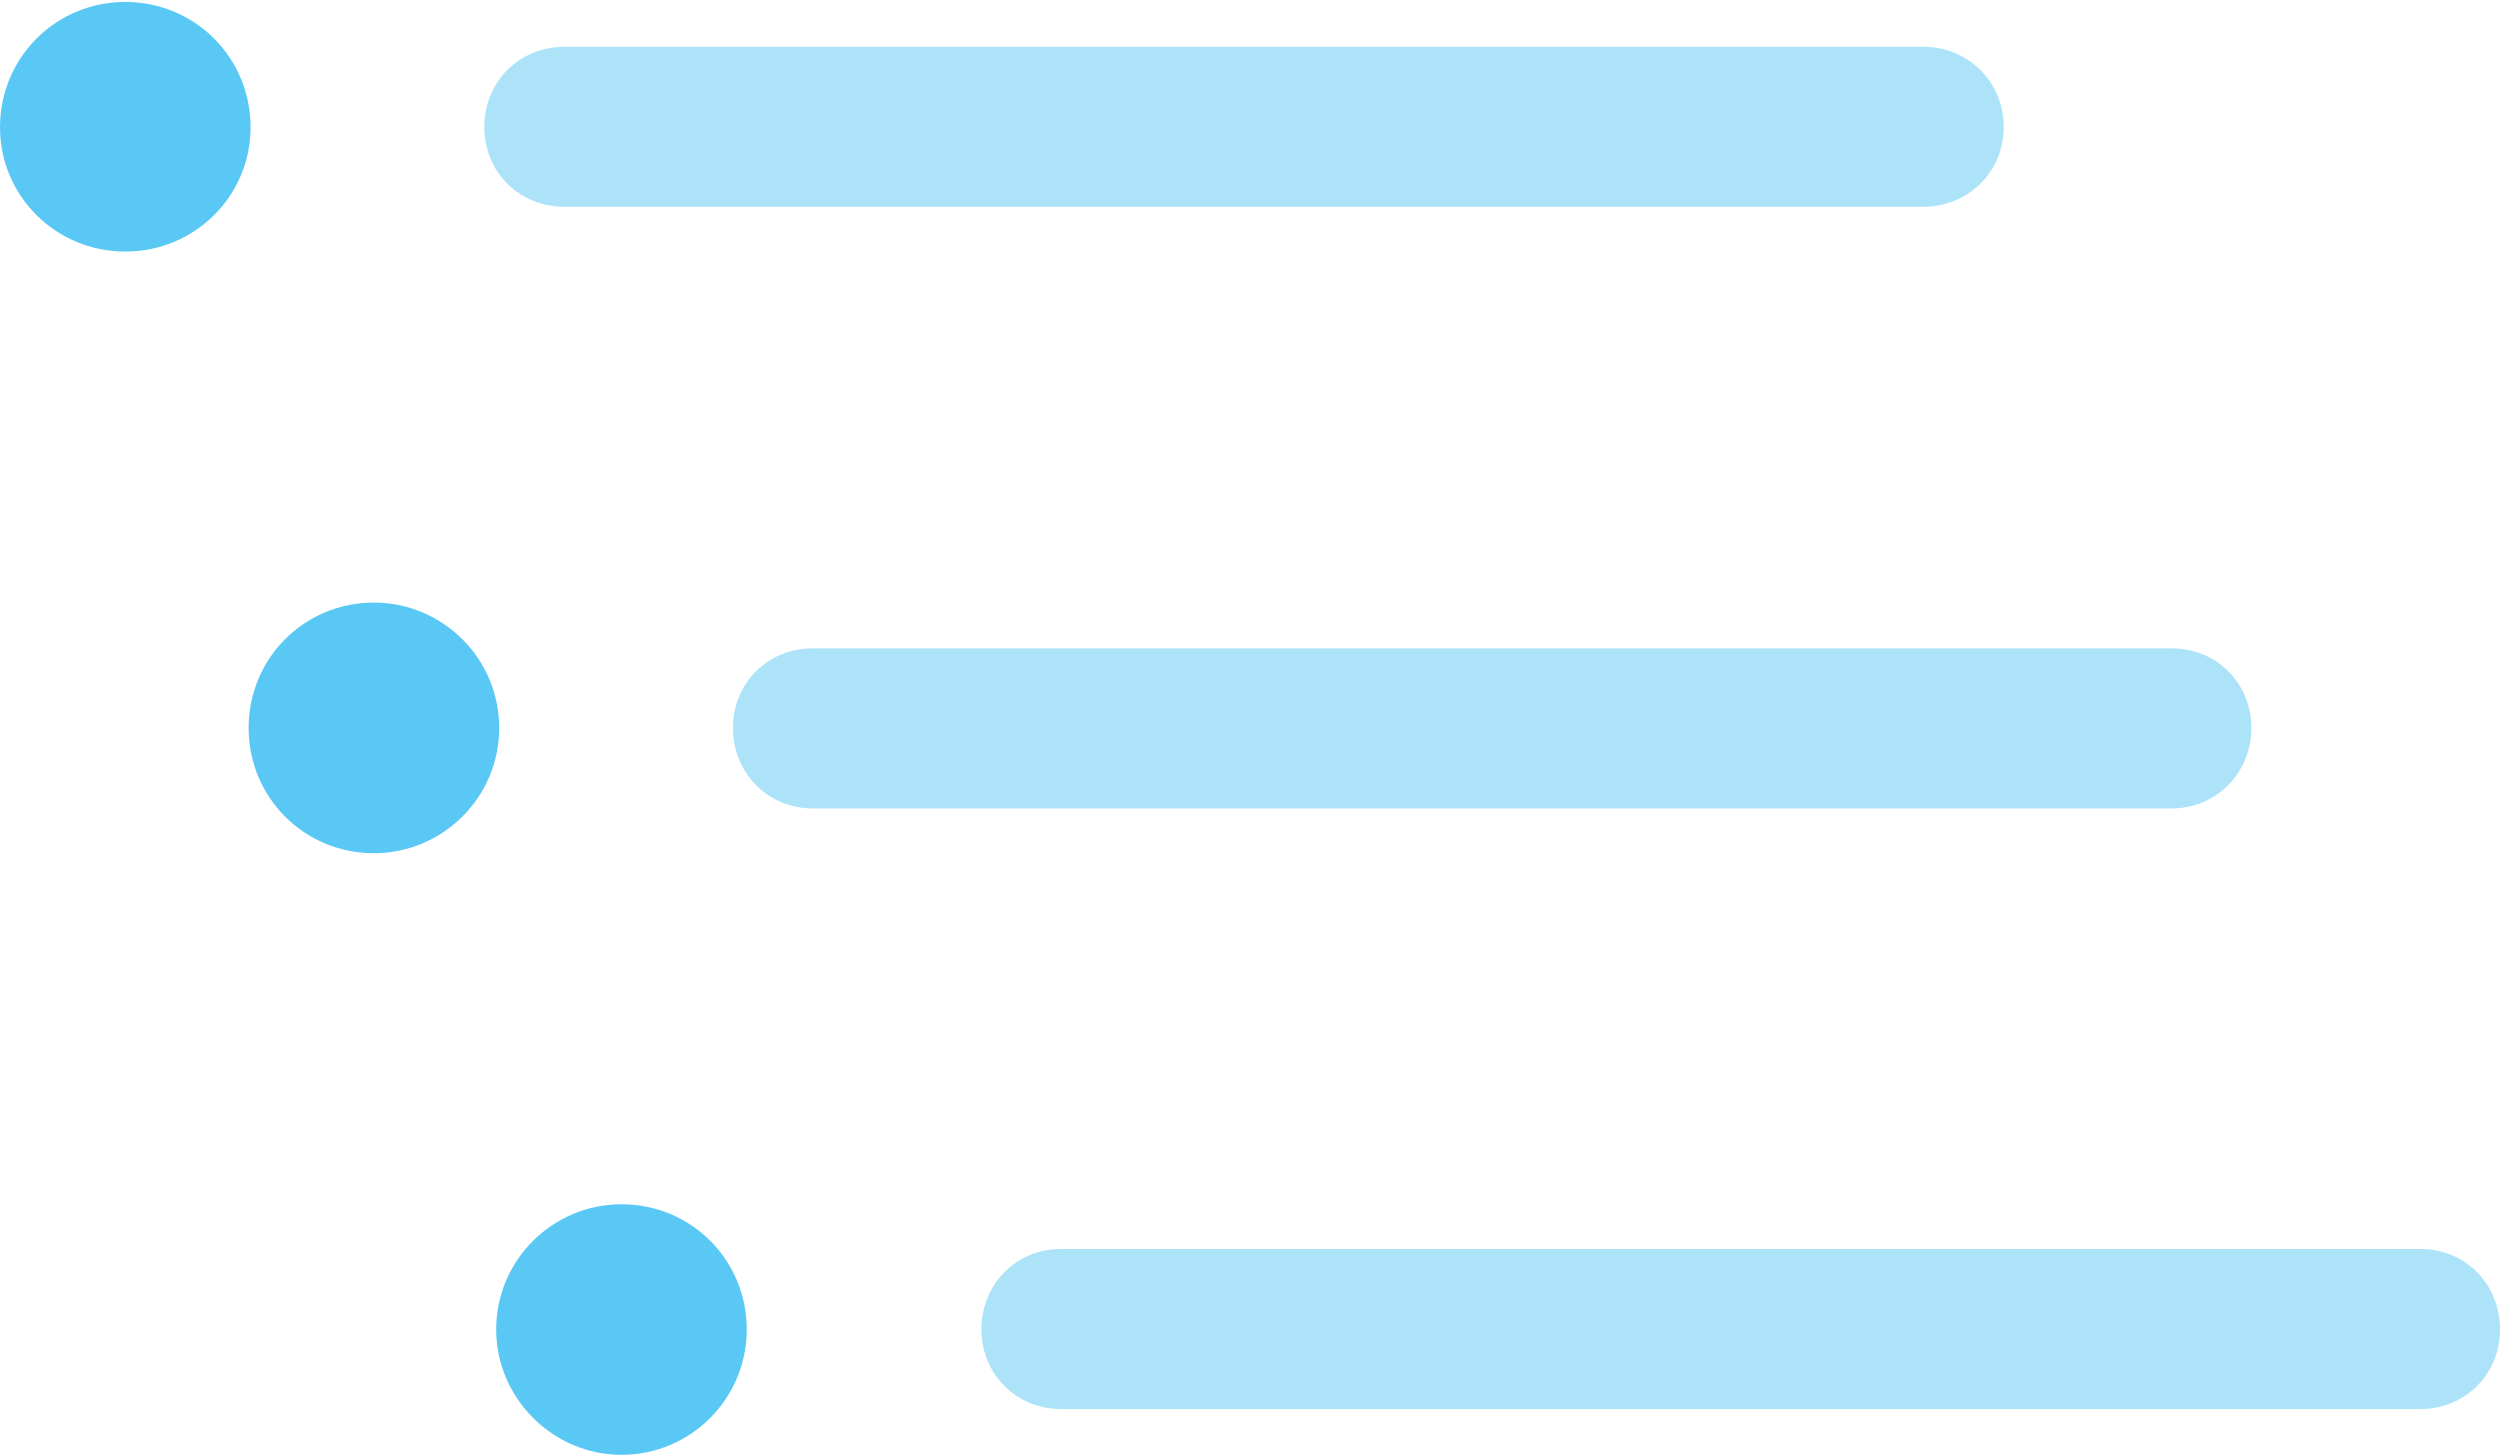 <?xml version="1.0" encoding="UTF-8"?>
<!--Generator: Apple Native CoreSVG 175.5-->
<!DOCTYPE svg
PUBLIC "-//W3C//DTD SVG 1.1//EN"
       "http://www.w3.org/Graphics/SVG/1.1/DTD/svg11.dtd">
<svg version="1.1" xmlns="http://www.w3.org/2000/svg" xmlns:xlink="http://www.w3.org/1999/xlink" width="30.689" height="17.859">
 <g>
  <rect height="17.859" opacity="0" width="30.689" x="0" y="0"/>
  <path d="M6.934 2.539L23.608 2.539C24.158 2.539 24.597 2.112 24.597 1.562C24.597 1.001 24.158 0.574 23.608 0.574L6.934 0.574C6.372 0.574 5.945 1.001 5.945 1.562C5.945 2.112 6.372 2.539 6.934 2.539ZM9.973 9.924L26.66 9.924C27.209 9.924 27.637 9.485 27.637 8.936C27.637 8.386 27.209 7.959 26.66 7.959L9.973 7.959C9.424 7.959 8.997 8.386 8.997 8.936C8.997 9.485 9.424 9.924 9.973 9.924ZM13.025 17.297L29.712 17.297C30.261 17.297 30.689 16.87 30.689 16.321C30.689 15.759 30.261 15.332 29.712 15.332L13.025 15.332C12.476 15.332 12.048 15.759 12.048 16.321C12.048 16.87 12.476 17.297 13.025 17.297Z" fill="#5ac8f5" fill-opacity="0.5"/>
  <path d="M1.538 3.088C2.393 3.088 3.076 2.405 3.076 1.562C3.076 0.708 2.393 0.024 1.538 0.024C0.684 0.024 0 0.708 0 1.562C0 2.405 0.684 3.088 1.538 3.088ZM4.59 10.474C5.432 10.474 6.128 9.79 6.128 8.936C6.128 8.081 5.432 7.397 4.59 7.397C3.735 7.397 3.052 8.081 3.052 8.936C3.052 9.79 3.735 10.474 4.59 10.474ZM7.629 17.859C8.484 17.859 9.167 17.163 9.167 16.321C9.167 15.466 8.484 14.783 7.629 14.783C6.787 14.783 6.091 15.466 6.091 16.321C6.091 17.163 6.787 17.859 7.629 17.859Z" fill="#5ac8f5"/>
 </g>
</svg>
